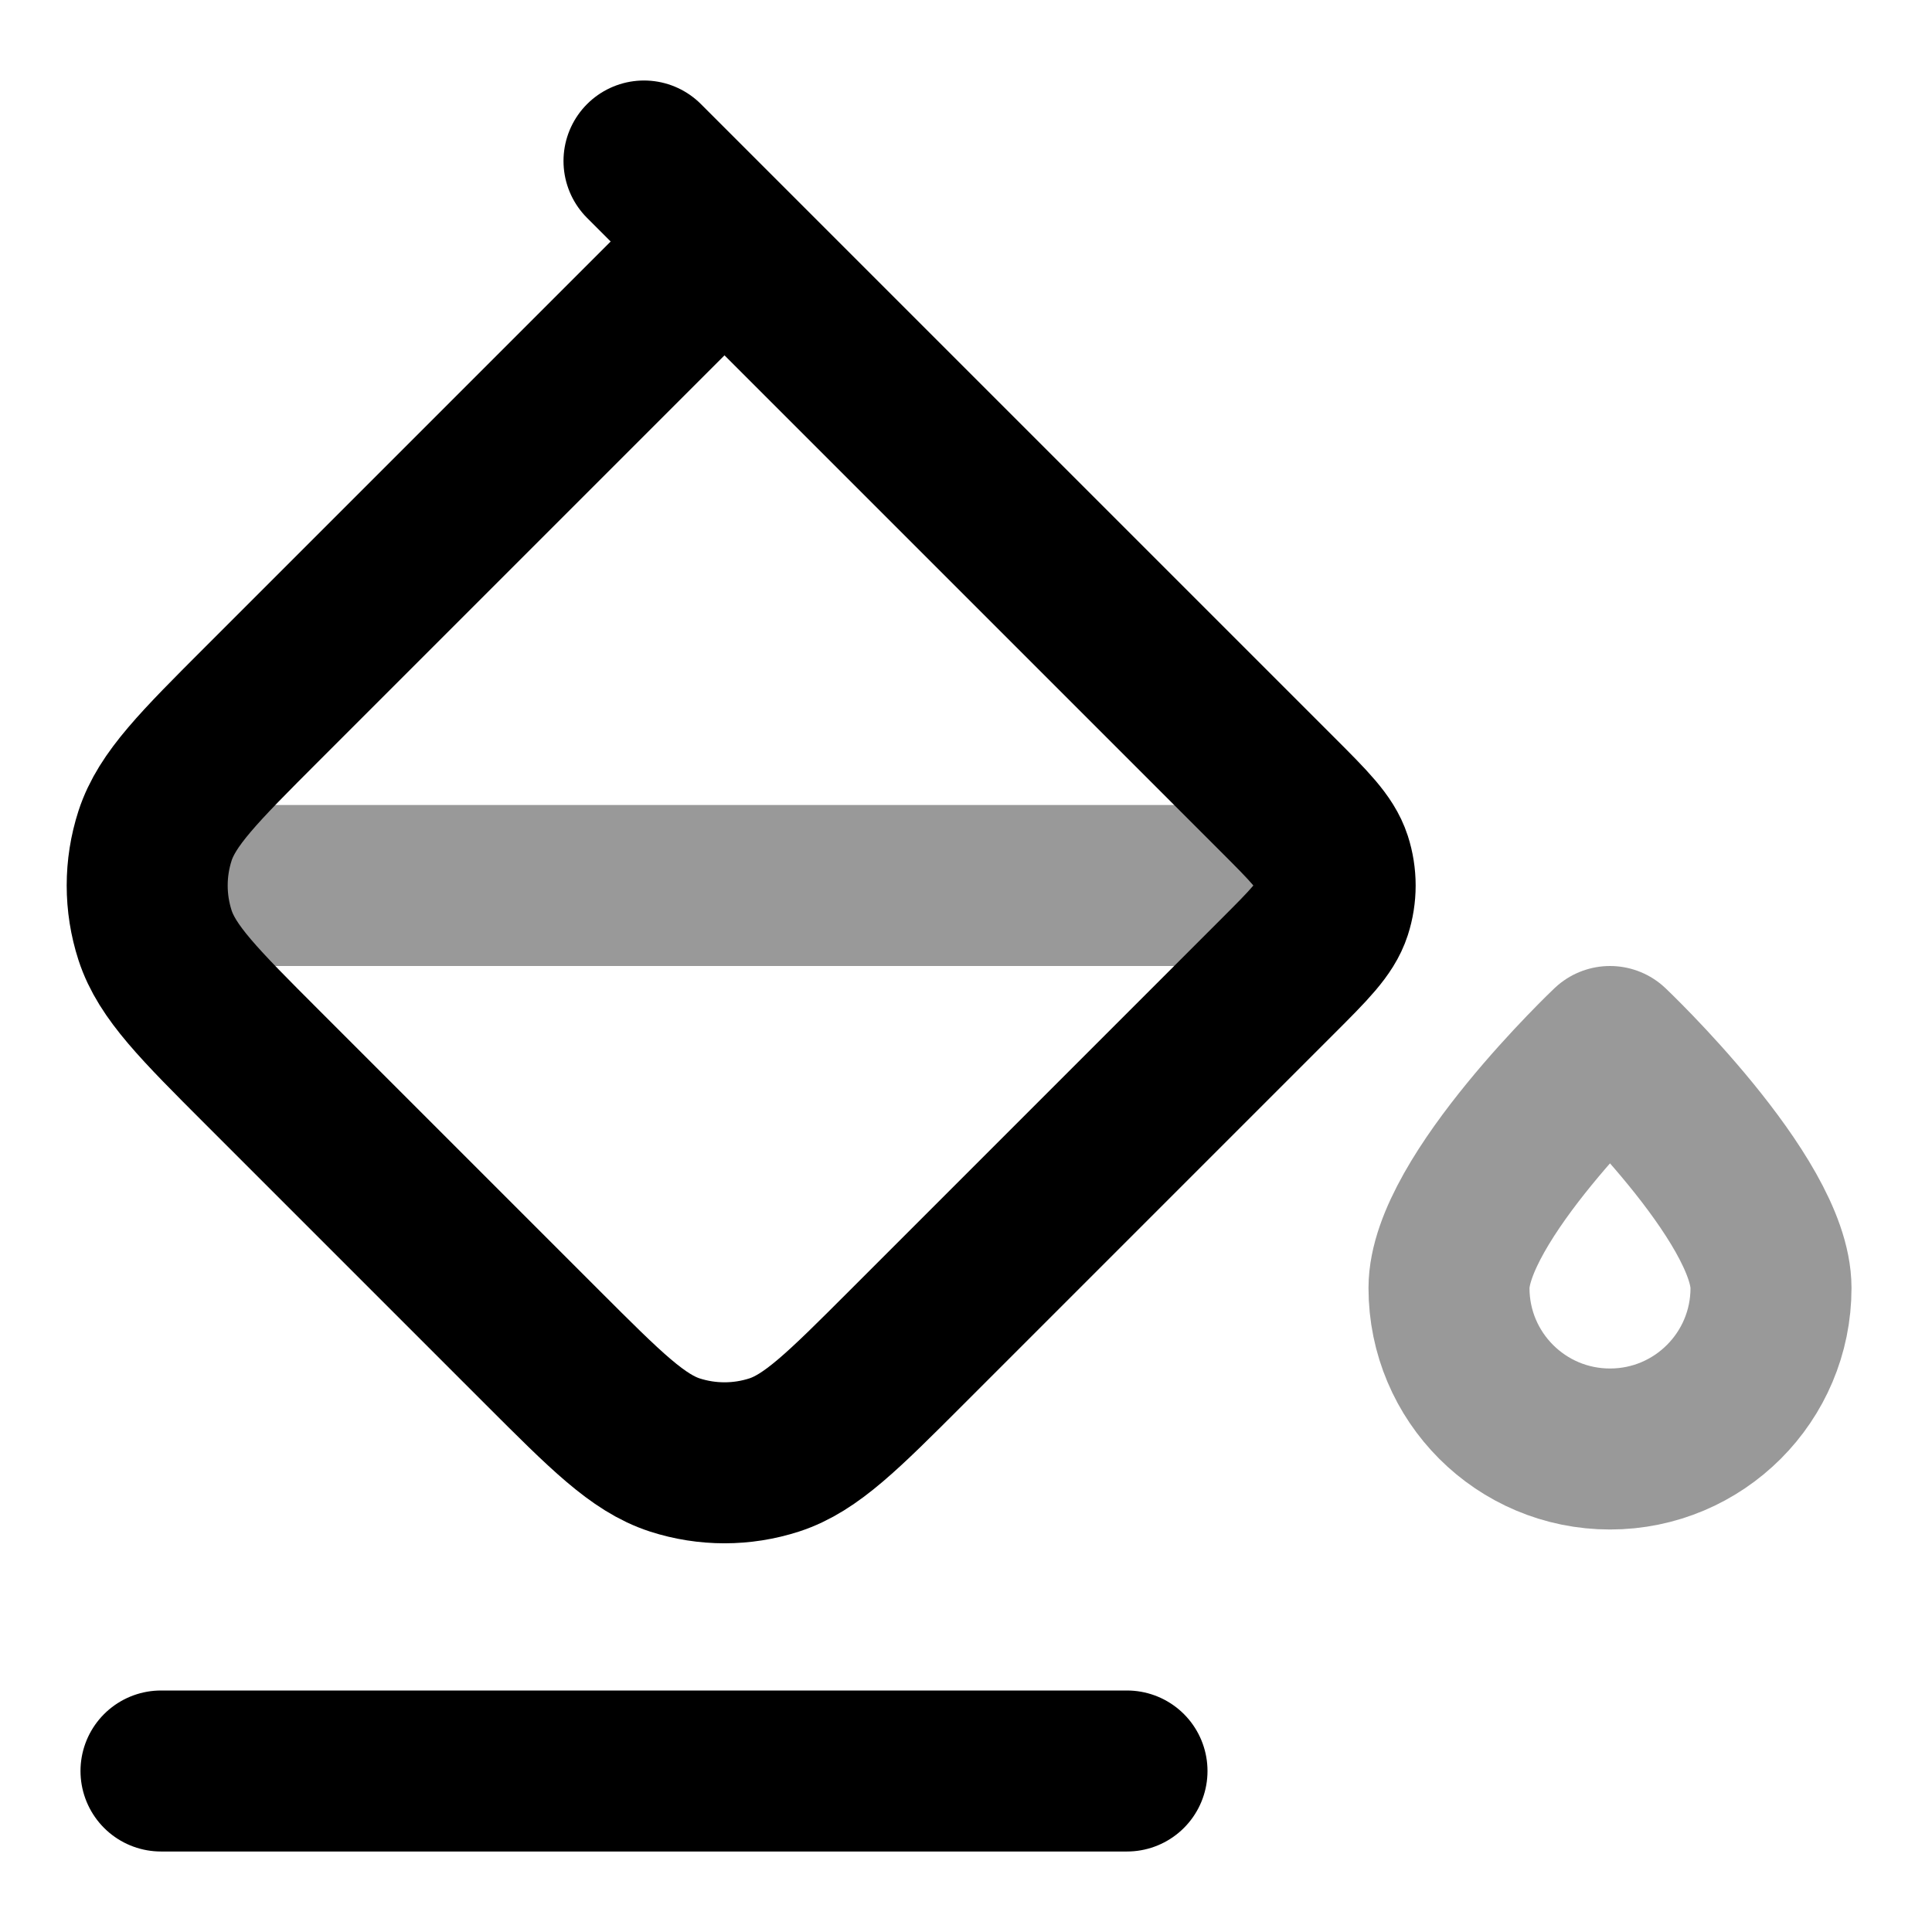 <svg width="24" height="24" viewBox="0 0 24 24" fill="none" xmlns="http://www.w3.org/2000/svg">
<path opacity="0.4" d="M16 11L2 11M22 16C22 17.105 21.105 18 20 18C18.895 18 18 17.105 18 16C18 14.895 20 13 20 13C20 13 22 14.895 22 16Z" stroke="currentColor" stroke-width="2" stroke-linecap="round" stroke-linejoin="round"/>
<path d="M10 4L8 2M14 22L2 22M9 3L15.869 9.869C16.265 10.265 16.463 10.463 16.537 10.691C16.602 10.892 16.602 11.108 16.537 11.309C16.463 11.537 16.265 11.735 15.869 12.131L11.263 16.737C10.471 17.529 10.075 17.925 9.618 18.074C9.216 18.204 8.784 18.204 8.382 18.074C7.925 17.925 7.529 17.529 6.737 16.737L3.263 13.263C2.471 12.471 2.075 12.075 1.926 11.618C1.796 11.216 1.796 10.784 1.926 10.382C2.075 9.925 2.471 9.529 3.263 8.737L9 3Z" stroke="currentColor" stroke-width="2" stroke-linecap="round" stroke-linejoin="round"/>
</svg>
